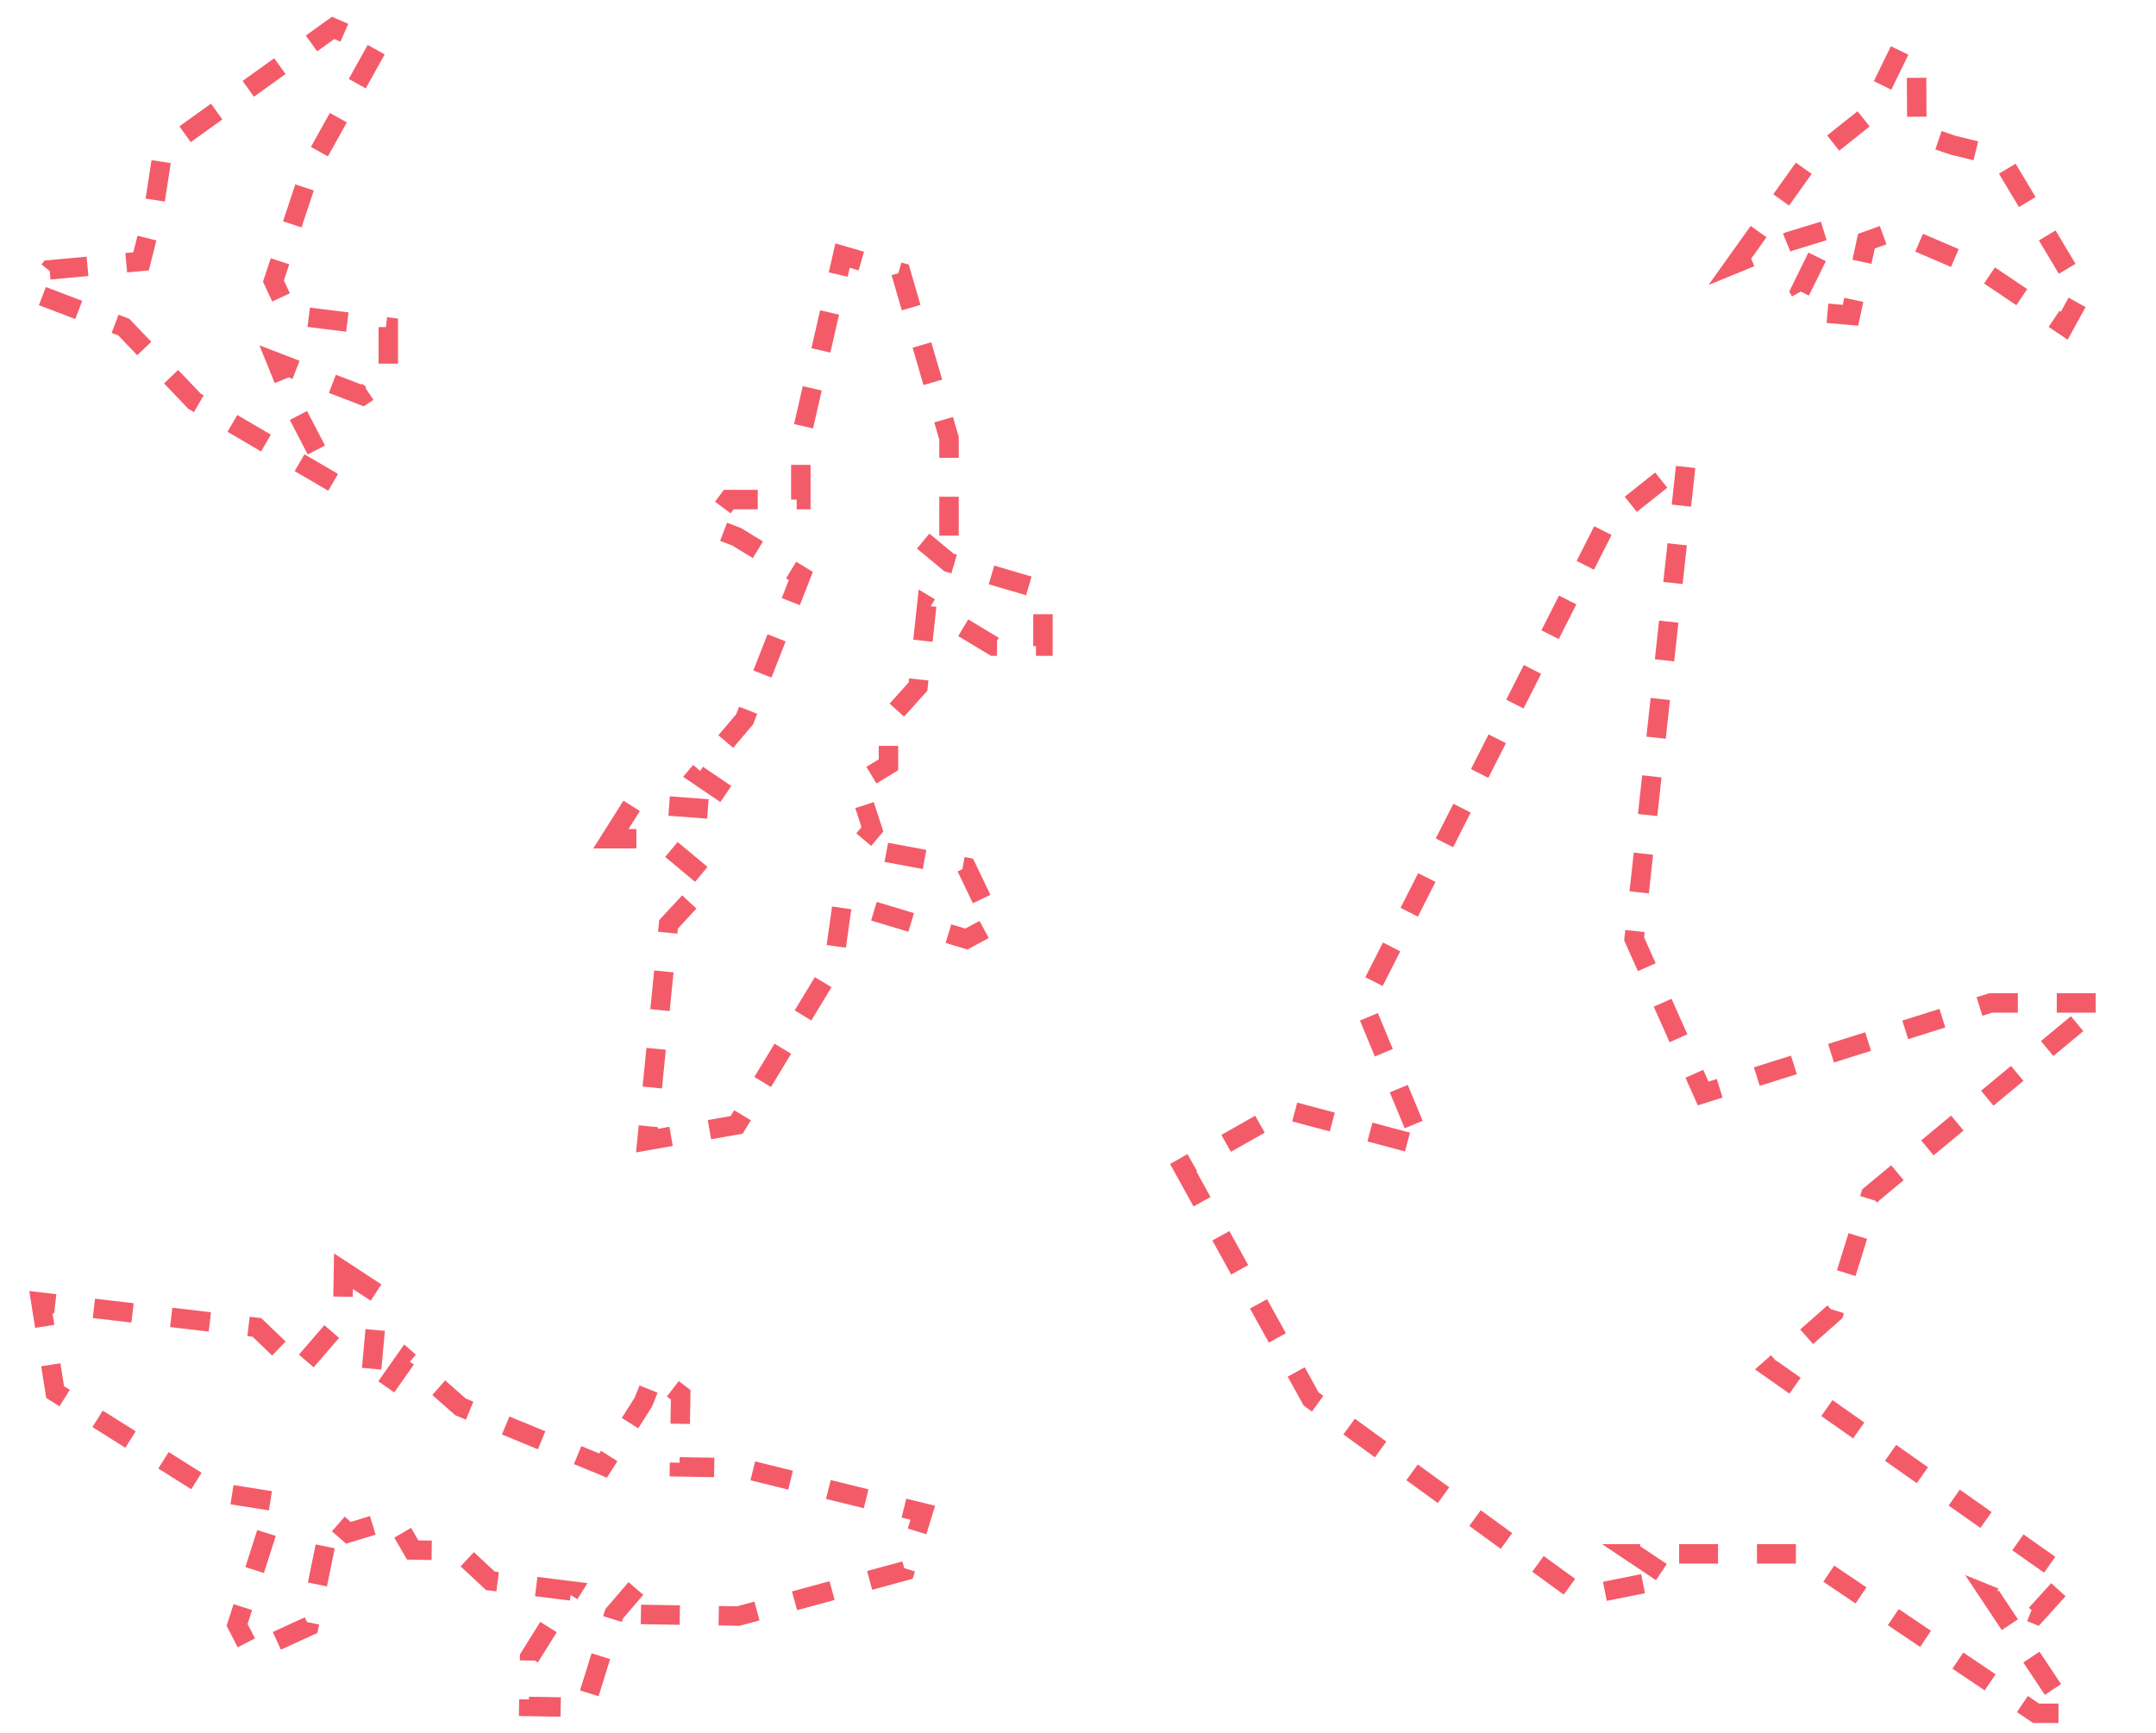 <svg xmlns="http://www.w3.org/2000/svg" width="554.065" height="445.402" viewBox="0 0 554.065 445.402">
    <style>
        .path {
            animation: dash 25s infinite linear;
            fill: none;
            stroke: #f45b69;
            stroke-width: 5;
            stroke-dasharray: 10;
        }

        @keyframes dash {
            to {
                stroke-dashoffset: 750;
            }
        }
    </style>
    <g id="_1" data-name="1" transform="translate(-1148.013 -201.165)">
        <path class="path" id="Path_56" data-name="Path 56"
            d="M584.352,793.762l5.743-9.091,24.546,1.827V782.77l-8.021-5.435,12.1-14.255,14.449-36.866L616.68,716.148l-7.12-2.719,5.082-6.844h18.525V690.817l10.724-46.939,15,4.324,12.361,42.614v25.332h-7.973l7.973,6.611,24.138,7.075v14.418H682.75l-17.232-10.38-2.245,20.8-7.584,8.41v11.678l-7.952,4.826,3.821,11.758-3.821,4.531,27.978,5.218,7.034,14.662-7.034,3.791-31.826-9.582L641.6,826.186,616.68,867.313l-23.047,4.044,5.542-55.6,10.385-11.193-12.966-10.8Z"
            transform="translate(720.648 -377)" />
        <path class="path" id="Path_57" data-name="Path 57"
            d="M908.627,331.153,873,310.3l-18.162-19.045-23.644-9.007,4.566-5.719,23.509-2.184,3.1-12.341,2.512-16.245,43.746-31.427,11.4,4.985L903.2,249.559l-9.917,29.858,4.051,8.684,25.468,3.155v13.1l-6.612,4.452-22.03-8.477,5.5,13.539Z"
            transform="translate(325 -6)" />
        <path class="path" id="Path_58" data-name="Path 58"
            d="M1344.081,221.323l32.871,59.434,69.624,50.636,22.728-4.561-9.343-6.247h42.458l60.847,40.983h8.4L1551.6,331.393l11.668,4.727,8.4-9.288-76.62-53.886,16.252-14.352,9.439-30.259,59.488-49.36H1551.6l-73.9,23.268L1459.962,162.5l13.426-123.051L1452.854,55.76l-62.525,123.214,15.276,36.789-35.183-9.374Z"
            transform="translate(108 280)" />
        <path class="path" id="Path_59" data-name="Path 59"
            d="M889.954,303.6l-27.036-15.934-13.782-14.554-17.942-6.883,3.465-4.37,17.84-1.669,2.353-9.43,1.906-12.414,33.2-24.015,8.648,3.81-12.765,23.109-7.526,22.816,3.074,6.636,19.326,2.411v10.014l-5.017,3.4-16.718-6.478,4.177,10.346Z"
            transform="matrix(-0.087, 0.996, -0.996, -0.087, 1973.949, -591.147)" />
        <path class="path" id="Path_60" data-name="Path 60"
            d="M584.352,793.762l5.743-9.091,24.546,1.827V782.77l-8.021-5.435,12.1-14.255,14.449-36.866L616.68,716.148l-7.12-2.719,5.082-6.844h18.525V690.817l10.724-46.939,15,4.324,12.361,42.614v25.332h-7.973l7.973,6.611,24.138,7.075v14.418H682.75l-17.232-10.38-2.245,20.8-7.584,8.41v11.678l-7.952,4.826,3.821,11.758-3.821,4.531,27.978,5.218,7.034,14.662-7.034,3.791-31.826-9.582L641.6,826.186,616.68,867.313l-23.047,4.044,5.542-55.6,10.385-11.193-12.966-10.8Z"
            transform="matrix(-0.017, 1, -1, -0.017, 2039.978, -42.931)" />
    </g>
</svg>